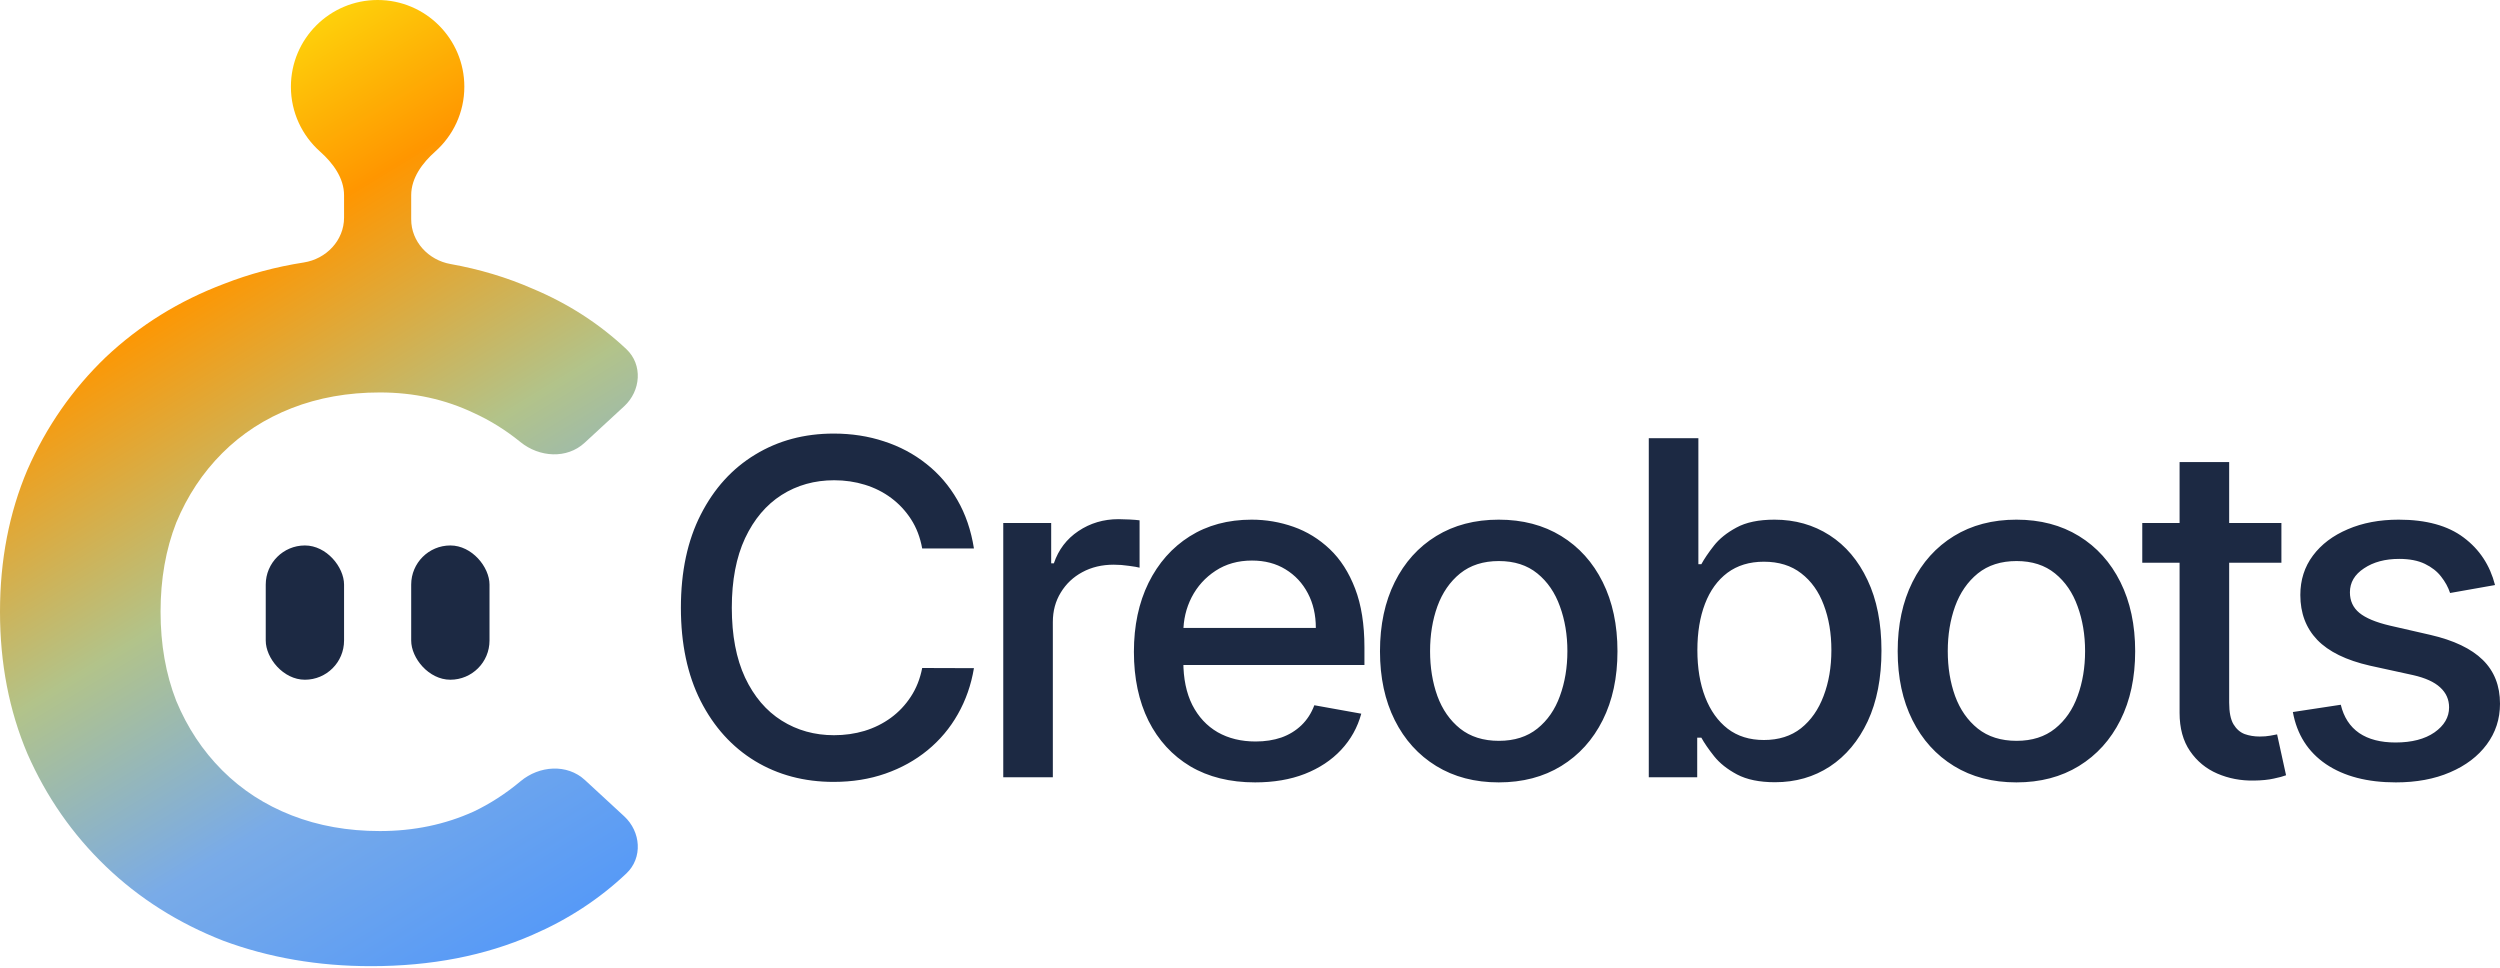 <svg width="581" height="225" viewBox="0 0 581 225" fill="none" xmlns="http://www.w3.org/2000/svg">
<path d="M226.343 127.464H214.317C213.855 124.899 212.994 122.642 211.735 120.692C210.476 118.743 208.935 117.089 207.11 115.729C205.286 114.37 203.243 113.344 200.982 112.651C198.746 111.959 196.37 111.612 193.852 111.612C189.304 111.612 185.231 112.754 181.634 115.037C178.062 117.319 175.236 120.667 173.154 125.078C171.099 129.49 170.071 134.876 170.071 141.237C170.071 147.65 171.099 153.062 173.154 157.473C175.236 161.885 178.075 165.219 181.672 167.477C185.269 169.734 189.316 170.862 193.813 170.862C196.305 170.862 198.669 170.529 200.905 169.862C203.166 169.169 205.209 168.156 207.033 166.823C208.857 165.489 210.399 163.86 211.658 161.936C212.943 159.987 213.829 157.755 214.317 155.242L226.343 155.28C225.7 159.153 224.454 162.719 222.604 165.976C220.78 169.208 218.429 172.004 215.551 174.363C212.699 176.698 209.435 178.506 205.761 179.788C202.087 181.071 198.078 181.712 193.736 181.712C186.901 181.712 180.811 180.096 175.467 176.864C170.122 173.607 165.908 168.951 162.825 162.898C159.767 156.845 158.239 149.625 158.239 141.237C158.239 132.824 159.78 125.604 162.864 119.576C165.947 113.523 170.161 108.881 175.505 105.649C180.85 102.391 186.927 100.763 193.736 100.763C197.924 100.763 201.83 101.365 205.453 102.571C209.101 103.751 212.378 105.495 215.281 107.803C218.185 110.086 220.587 112.882 222.488 116.191C224.39 119.474 225.675 123.232 226.343 127.464ZM233.157 180.635V121.539H244.295V130.926H244.912C245.991 127.746 247.893 125.245 250.616 123.424C253.366 121.577 256.475 120.654 259.943 120.654C260.663 120.654 261.511 120.679 262.487 120.731C263.489 120.782 264.273 120.846 264.838 120.923V131.927C264.376 131.798 263.554 131.657 262.372 131.503C261.19 131.324 260.008 131.234 258.826 131.234C256.102 131.234 253.674 131.811 251.541 132.965C249.434 134.094 247.764 135.671 246.531 137.698C245.297 139.698 244.681 141.981 244.681 144.546V180.635H233.157ZM291.694 181.827C285.862 181.827 280.839 180.583 276.624 178.095C272.436 175.582 269.198 172.055 266.912 167.515C264.65 162.949 263.52 157.602 263.52 151.471C263.52 145.418 264.65 140.083 266.912 135.466C269.198 130.849 272.384 127.246 276.47 124.655C280.581 122.064 285.386 120.769 290.885 120.769C294.226 120.769 297.462 121.321 300.598 122.424C303.733 123.526 306.545 125.258 309.038 127.617C311.53 129.977 313.496 133.042 314.935 136.813C316.374 140.558 317.094 145.11 317.094 150.471V154.549H270.034V145.931H305.8C305.8 142.905 305.184 140.224 303.951 137.89C302.717 135.53 300.983 133.671 298.748 132.311C296.538 130.952 293.943 130.272 290.962 130.272C287.725 130.272 284.898 131.067 282.482 132.658C280.093 134.222 278.243 136.274 276.932 138.813C275.648 141.327 275.006 144.059 275.006 147.008V153.741C275.006 157.691 275.699 161.051 277.086 163.822C278.499 166.592 280.465 168.708 282.983 170.17C285.502 171.606 288.444 172.324 291.81 172.324C293.994 172.324 295.985 172.016 297.784 171.401C299.582 170.76 301.137 169.811 302.447 168.554C303.757 167.297 304.76 165.745 305.453 163.899L316.361 165.861C315.487 169.067 313.92 171.875 311.659 174.286C309.424 176.672 306.61 178.531 303.218 179.865C299.852 181.173 296.011 181.827 291.694 181.827ZM348.304 181.827C342.754 181.827 337.911 180.558 333.774 178.018C329.637 175.479 326.425 171.927 324.138 167.361C321.852 162.796 320.708 157.46 320.708 151.356C320.708 145.226 321.852 139.865 324.138 135.274C326.425 130.683 329.637 127.117 333.774 124.578C337.911 122.039 342.754 120.769 348.304 120.769C353.854 120.769 358.699 122.039 362.836 124.578C366.972 127.117 370.184 130.683 372.47 135.274C374.757 139.865 375.9 145.226 375.9 151.356C375.9 157.46 374.757 162.796 372.47 167.361C370.184 171.927 366.972 175.479 362.836 178.018C358.699 180.558 353.854 181.827 348.304 181.827ZM348.343 172.17C351.94 172.17 354.922 171.221 357.286 169.323C359.649 167.425 361.396 164.899 362.527 161.744C363.684 158.589 364.261 155.114 364.261 151.317C364.261 147.547 363.684 144.084 362.527 140.93C361.396 137.749 359.649 135.197 357.286 133.273C354.922 131.349 351.94 130.388 348.343 130.388C344.72 130.388 341.714 131.349 339.324 133.273C336.96 135.197 335.2 137.749 334.044 140.93C332.914 144.084 332.349 147.547 332.349 151.317C332.349 155.114 332.914 158.589 334.044 161.744C335.2 164.899 336.96 167.425 339.324 169.323C341.714 171.221 344.72 172.17 348.343 172.17ZM383.177 180.635V101.84H394.702V131.119H395.395C396.063 129.887 397.026 128.464 398.286 126.848C399.545 125.232 401.292 123.821 403.527 122.616C405.763 121.385 408.718 120.769 412.392 120.769C417.172 120.769 421.437 121.975 425.189 124.386C428.94 126.797 431.882 130.272 434.014 134.812C436.172 139.352 437.252 144.815 437.252 151.202C437.252 157.589 436.186 163.065 434.053 167.63C431.92 172.17 428.991 175.672 425.266 178.134C421.539 180.571 417.287 181.789 412.508 181.789C408.911 181.789 405.969 181.186 403.682 179.981C401.421 178.775 399.648 177.364 398.363 175.749C397.078 174.133 396.089 172.696 395.395 171.439H394.432V180.635H383.177ZM394.47 151.087C394.47 155.242 395.074 158.884 396.281 162.013C397.49 165.142 399.237 167.592 401.524 169.362C403.81 171.106 406.611 171.978 409.926 171.978C413.369 171.978 416.246 171.067 418.559 169.246C420.871 167.4 422.619 164.899 423.801 161.744C425.008 158.589 425.613 155.037 425.613 151.087C425.613 147.188 425.022 143.687 423.839 140.583C422.684 137.48 420.936 135.03 418.598 133.235C416.286 131.439 413.395 130.542 409.926 130.542C406.585 130.542 403.759 131.401 401.447 133.119C399.16 134.838 397.425 137.236 396.243 140.314C395.061 143.392 394.47 146.983 394.47 151.087ZM468.618 181.827C463.068 181.827 458.224 180.558 454.088 178.018C449.95 175.479 446.739 171.927 444.452 167.361C442.165 162.796 441.022 157.46 441.022 151.356C441.022 145.226 442.165 139.865 444.452 135.274C446.739 130.683 449.95 127.117 454.088 124.578C458.224 122.039 463.068 120.769 468.618 120.769C474.168 120.769 479.011 122.039 483.148 124.578C487.285 127.117 490.497 130.683 492.784 135.274C495.071 139.865 496.214 145.226 496.214 151.356C496.214 157.46 495.071 162.796 492.784 167.361C490.497 171.927 487.285 175.479 483.148 178.018C479.011 180.558 474.168 181.827 468.618 181.827ZM468.656 172.17C472.254 172.17 475.234 171.221 477.598 169.323C479.962 167.425 481.709 164.899 482.839 161.744C483.996 158.589 484.573 155.114 484.573 151.317C484.573 147.547 483.996 144.084 482.839 140.93C481.709 137.749 479.962 135.197 477.598 133.273C475.234 131.349 472.254 130.388 468.656 130.388C465.033 130.388 462.026 131.349 459.638 133.273C457.274 135.197 455.513 137.749 454.357 140.93C453.226 144.084 452.661 147.547 452.661 151.317C452.661 155.114 453.226 158.589 454.357 161.744C455.513 164.899 457.274 167.425 459.638 169.323C462.026 171.221 465.033 172.17 468.656 172.17ZM530.2 121.539V130.772H497.863V121.539H530.2ZM506.535 107.38H518.059V163.283C518.059 165.514 518.393 167.194 519.062 168.323C519.73 169.426 520.59 170.183 521.644 170.593C522.722 170.978 523.891 171.17 525.151 171.17C526.076 171.17 526.885 171.106 527.579 170.978C528.272 170.849 528.813 170.747 529.198 170.67L531.28 180.173C530.612 180.429 529.661 180.686 528.427 180.942C527.194 181.225 525.652 181.378 523.802 181.404C520.77 181.455 517.943 180.917 515.323 179.788C512.702 178.66 510.582 176.915 508.963 174.556C507.344 172.196 506.535 169.234 506.535 165.668V107.38ZM579.844 135.966L569.399 137.813C568.962 136.479 568.269 135.21 567.318 134.004C566.393 132.799 565.134 131.811 563.541 131.042C561.948 130.272 559.956 129.887 557.567 129.887C554.303 129.887 551.579 130.618 549.396 132.081C547.212 133.517 546.12 135.376 546.12 137.659C546.12 139.634 546.852 141.224 548.316 142.43C549.78 143.636 552.144 144.623 555.408 145.392L564.813 147.547C570.26 148.804 574.32 150.74 576.992 153.357C579.664 155.973 581 159.371 581 163.552C581 167.092 579.972 170.247 577.917 173.017C575.886 175.761 573.048 177.916 569.399 179.48C565.776 181.045 561.575 181.827 556.796 181.827C550.166 181.827 544.757 180.417 540.57 177.595C536.381 174.748 533.811 170.708 532.861 165.476L544 163.783C544.693 166.681 546.12 168.874 548.278 170.362C550.436 171.824 553.25 172.555 556.719 172.555C560.496 172.555 563.515 171.773 565.776 170.208C568.037 168.618 569.168 166.681 569.168 164.399C569.168 162.552 568.474 161 567.086 159.743C565.725 158.486 563.63 157.537 560.804 156.896L550.783 154.703C545.258 153.446 541.173 151.446 538.527 148.701C535.906 145.957 534.596 142.481 534.596 138.275C534.596 134.787 535.571 131.734 537.525 129.118C539.478 126.502 542.175 124.463 545.619 123.001C549.061 121.513 553.006 120.769 557.451 120.769C563.849 120.769 568.885 122.154 572.559 124.924C576.234 127.669 578.662 131.349 579.844 135.966Z" fill="#1C2943"/>
<rect x="61.757" y="126.765" width="18.202" height="31.204" rx="9.101" fill="#1C2943"/>
<rect x="95.561" y="126.765" width="18.202" height="31.204" rx="9.101" fill="#1C2943"/>
<path d="M87.76 0C98.889 6.08181e-05 107.912 9.023 107.912 20.152C107.912 26.14 105.301 31.517 101.155 35.208C98.148 37.885 95.561 41.357 95.561 45.383V50.969C95.561 56.172 99.566 60.443 104.688 61.357C111.446 62.563 117.808 64.473 123.773 67.088C132.017 70.541 139.279 75.222 145.559 81.13C149.415 84.758 148.949 90.825 145.058 94.416L135.857 102.909C131.728 106.722 125.33 106.283 120.966 102.742C117.549 99.969 113.935 97.716 110.122 95.983C103.448 92.798 96.166 91.206 88.279 91.206C80.847 91.206 74.022 92.42 67.803 94.847C61.584 97.274 56.199 100.762 51.648 105.312C47.098 109.863 43.533 115.248 40.954 121.467C38.527 127.686 37.315 134.587 37.315 142.172C37.315 149.756 38.527 156.658 40.954 162.877C43.533 169.096 47.098 174.481 51.648 179.031C56.199 183.582 61.584 187.07 67.803 189.497C74.022 191.924 80.847 193.138 88.279 193.138C96.167 193.138 103.448 191.621 110.122 188.587C113.938 186.766 117.556 184.424 120.976 181.561C125.321 177.923 131.784 177.446 135.948 181.29L145.058 189.7C148.949 193.292 149.414 199.356 145.567 202.994C139.285 208.935 132.021 213.689 123.773 217.256C112.701 222.11 100.187 224.537 86.232 224.537C73.946 224.537 62.494 222.565 51.876 218.621C41.41 214.526 32.308 208.761 24.572 201.329C16.837 193.897 10.77 185.174 6.371 175.163C2.124 165.152 2.37873e-06 154.155 0 142.172C0 130.189 2.124 119.192 6.371 109.181C10.77 99.169 16.837 90.447 24.572 83.015C32.46 75.582 41.637 69.894 52.103 65.95C57.959 63.659 64.123 62.009 70.596 61C75.824 60.185 79.959 55.871 79.959 50.581V45.383C79.959 41.357 77.372 37.885 74.365 35.208C70.219 31.517 67.607 26.14 67.607 20.152C67.607 9.023 76.63 0 87.76 0Z" fill="url(#paint0_linear_7_123)"/>
<defs>
<linearGradient id="paint0_linear_7_123" x1="24.784" y1="16.621" x2="150.84" y2="223.017" gradientUnits="userSpaceOnUse">
<stop stop-color="#FDE80F"/>
<stop offset="0.221" stop-color="#FF9600"/>
<stop offset="0.481" stop-color="#B2C38A"/>
<stop offset="0.7" stop-color="#79ABE8"/>
<stop offset="1" stop-color="#4B94FC"/>
</linearGradient>
</defs>
</svg>
